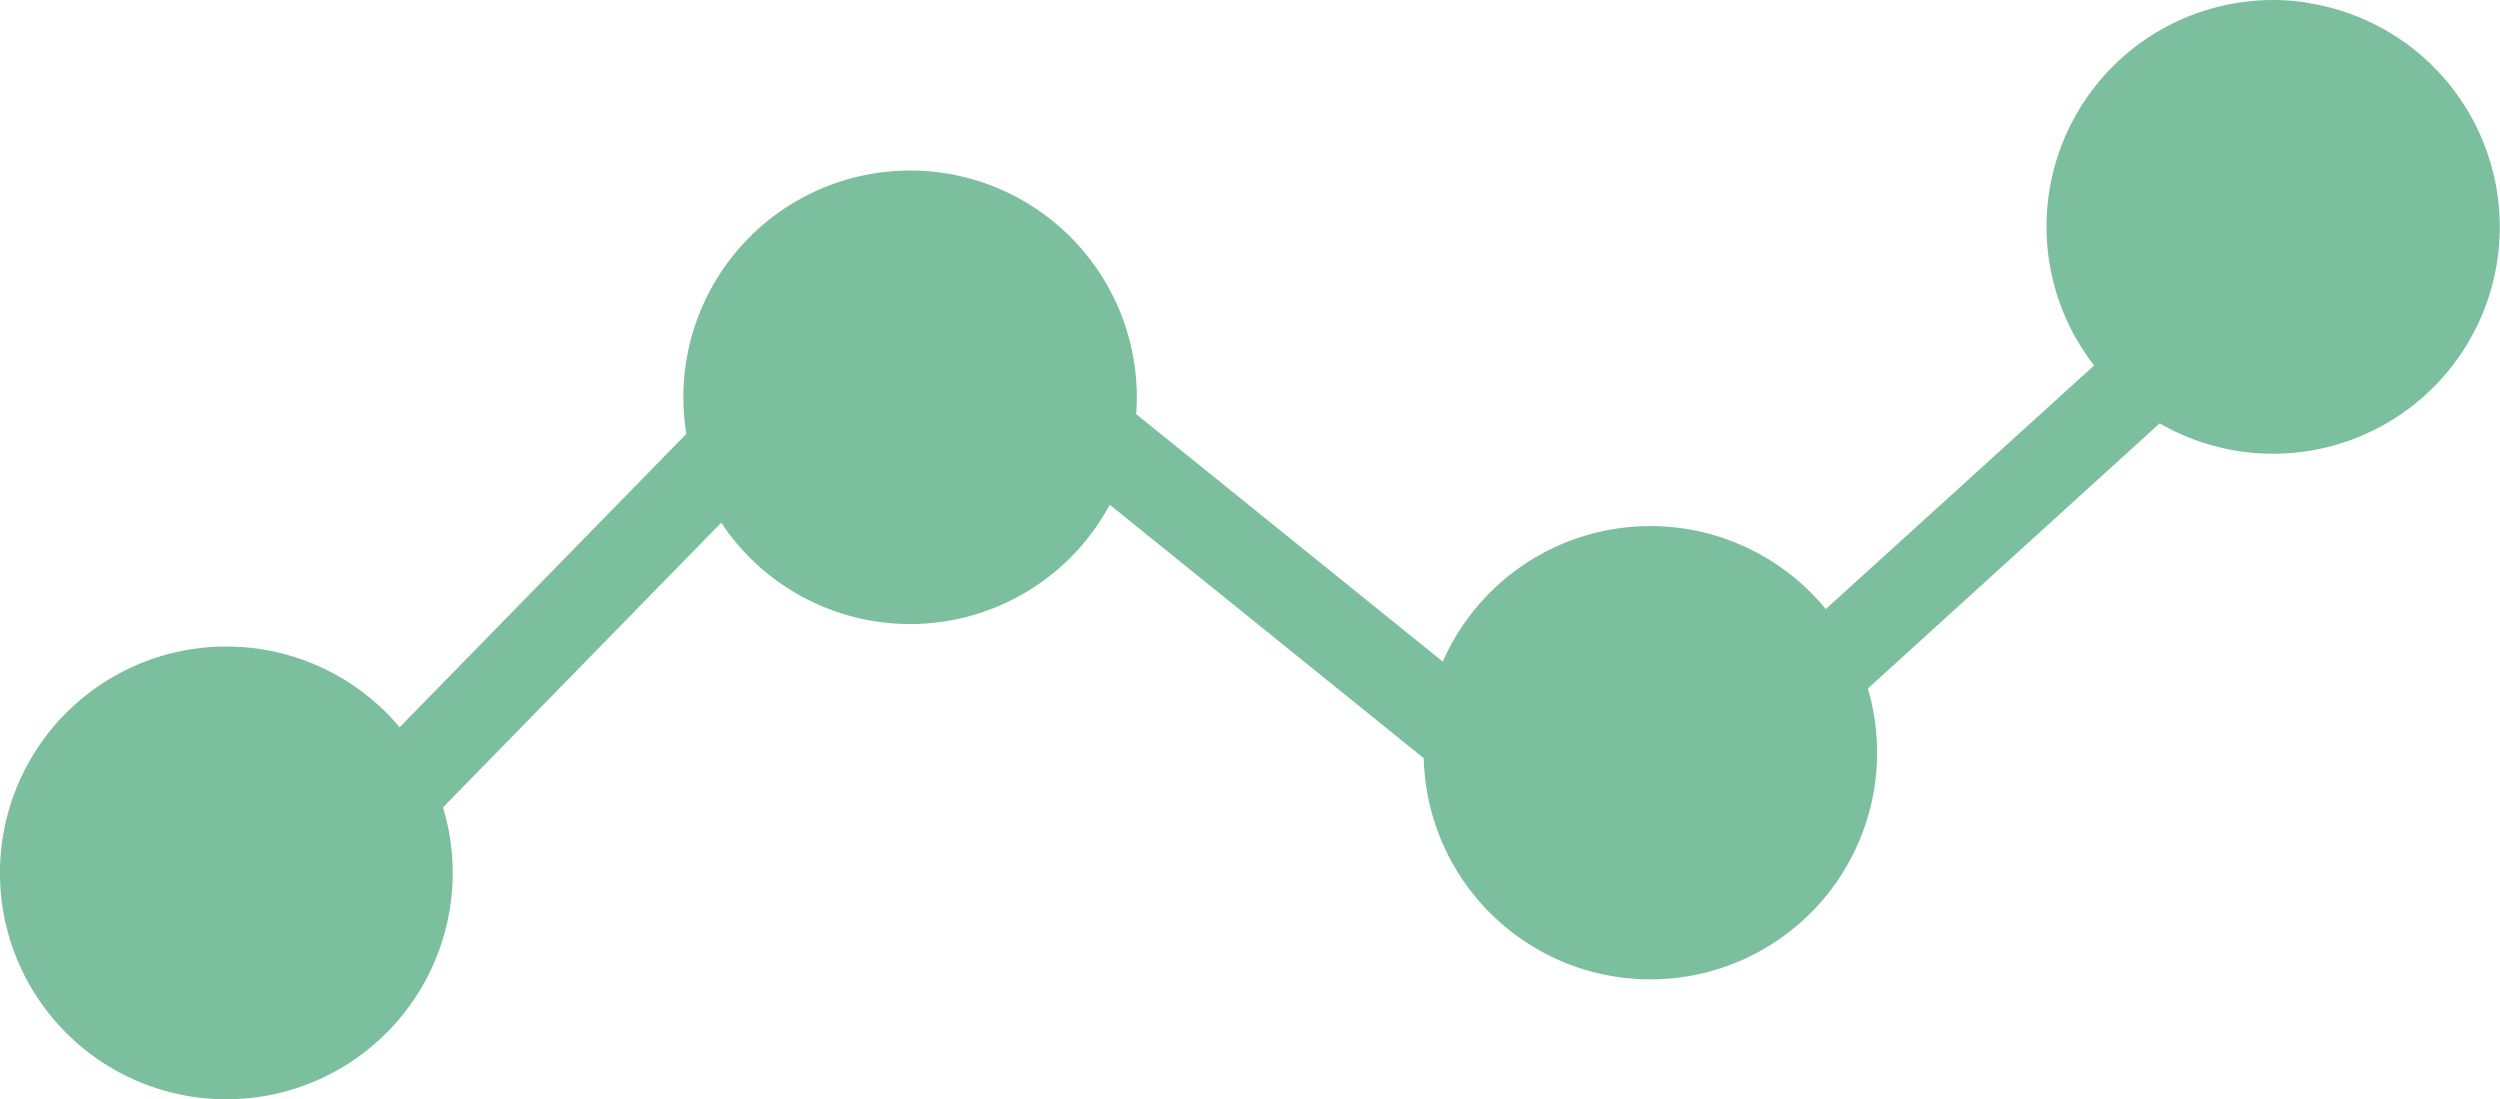 <svg xmlns="http://www.w3.org/2000/svg" width="43.688" height="19.213" viewBox="0 0 43.688 19.213">
  <path id="Path_485" data-name="Path 485" d="M66.127,154.763a3.959,3.959,0,0,0-3.706,6.344l-4.689,4.257a3.963,3.963,0,0,0-6.693.918l-5.358-4.325a3.962,3.962,0,1,0-7.861.345l-5.01,5.127a3.956,3.956,0,1,0,.758,1.4l4.862-4.975c.039.058.079.116.121.173a3.961,3.961,0,0,0,6.668-.487l5.487,4.429a3.962,3.962,0,1,0,7.761-1.217l5.1-4.634a3.962,3.962,0,1,0,2.557-7.351Z" transform="translate(-25.826 -154.72)" fill="#7cbf9e"/>
</svg>
